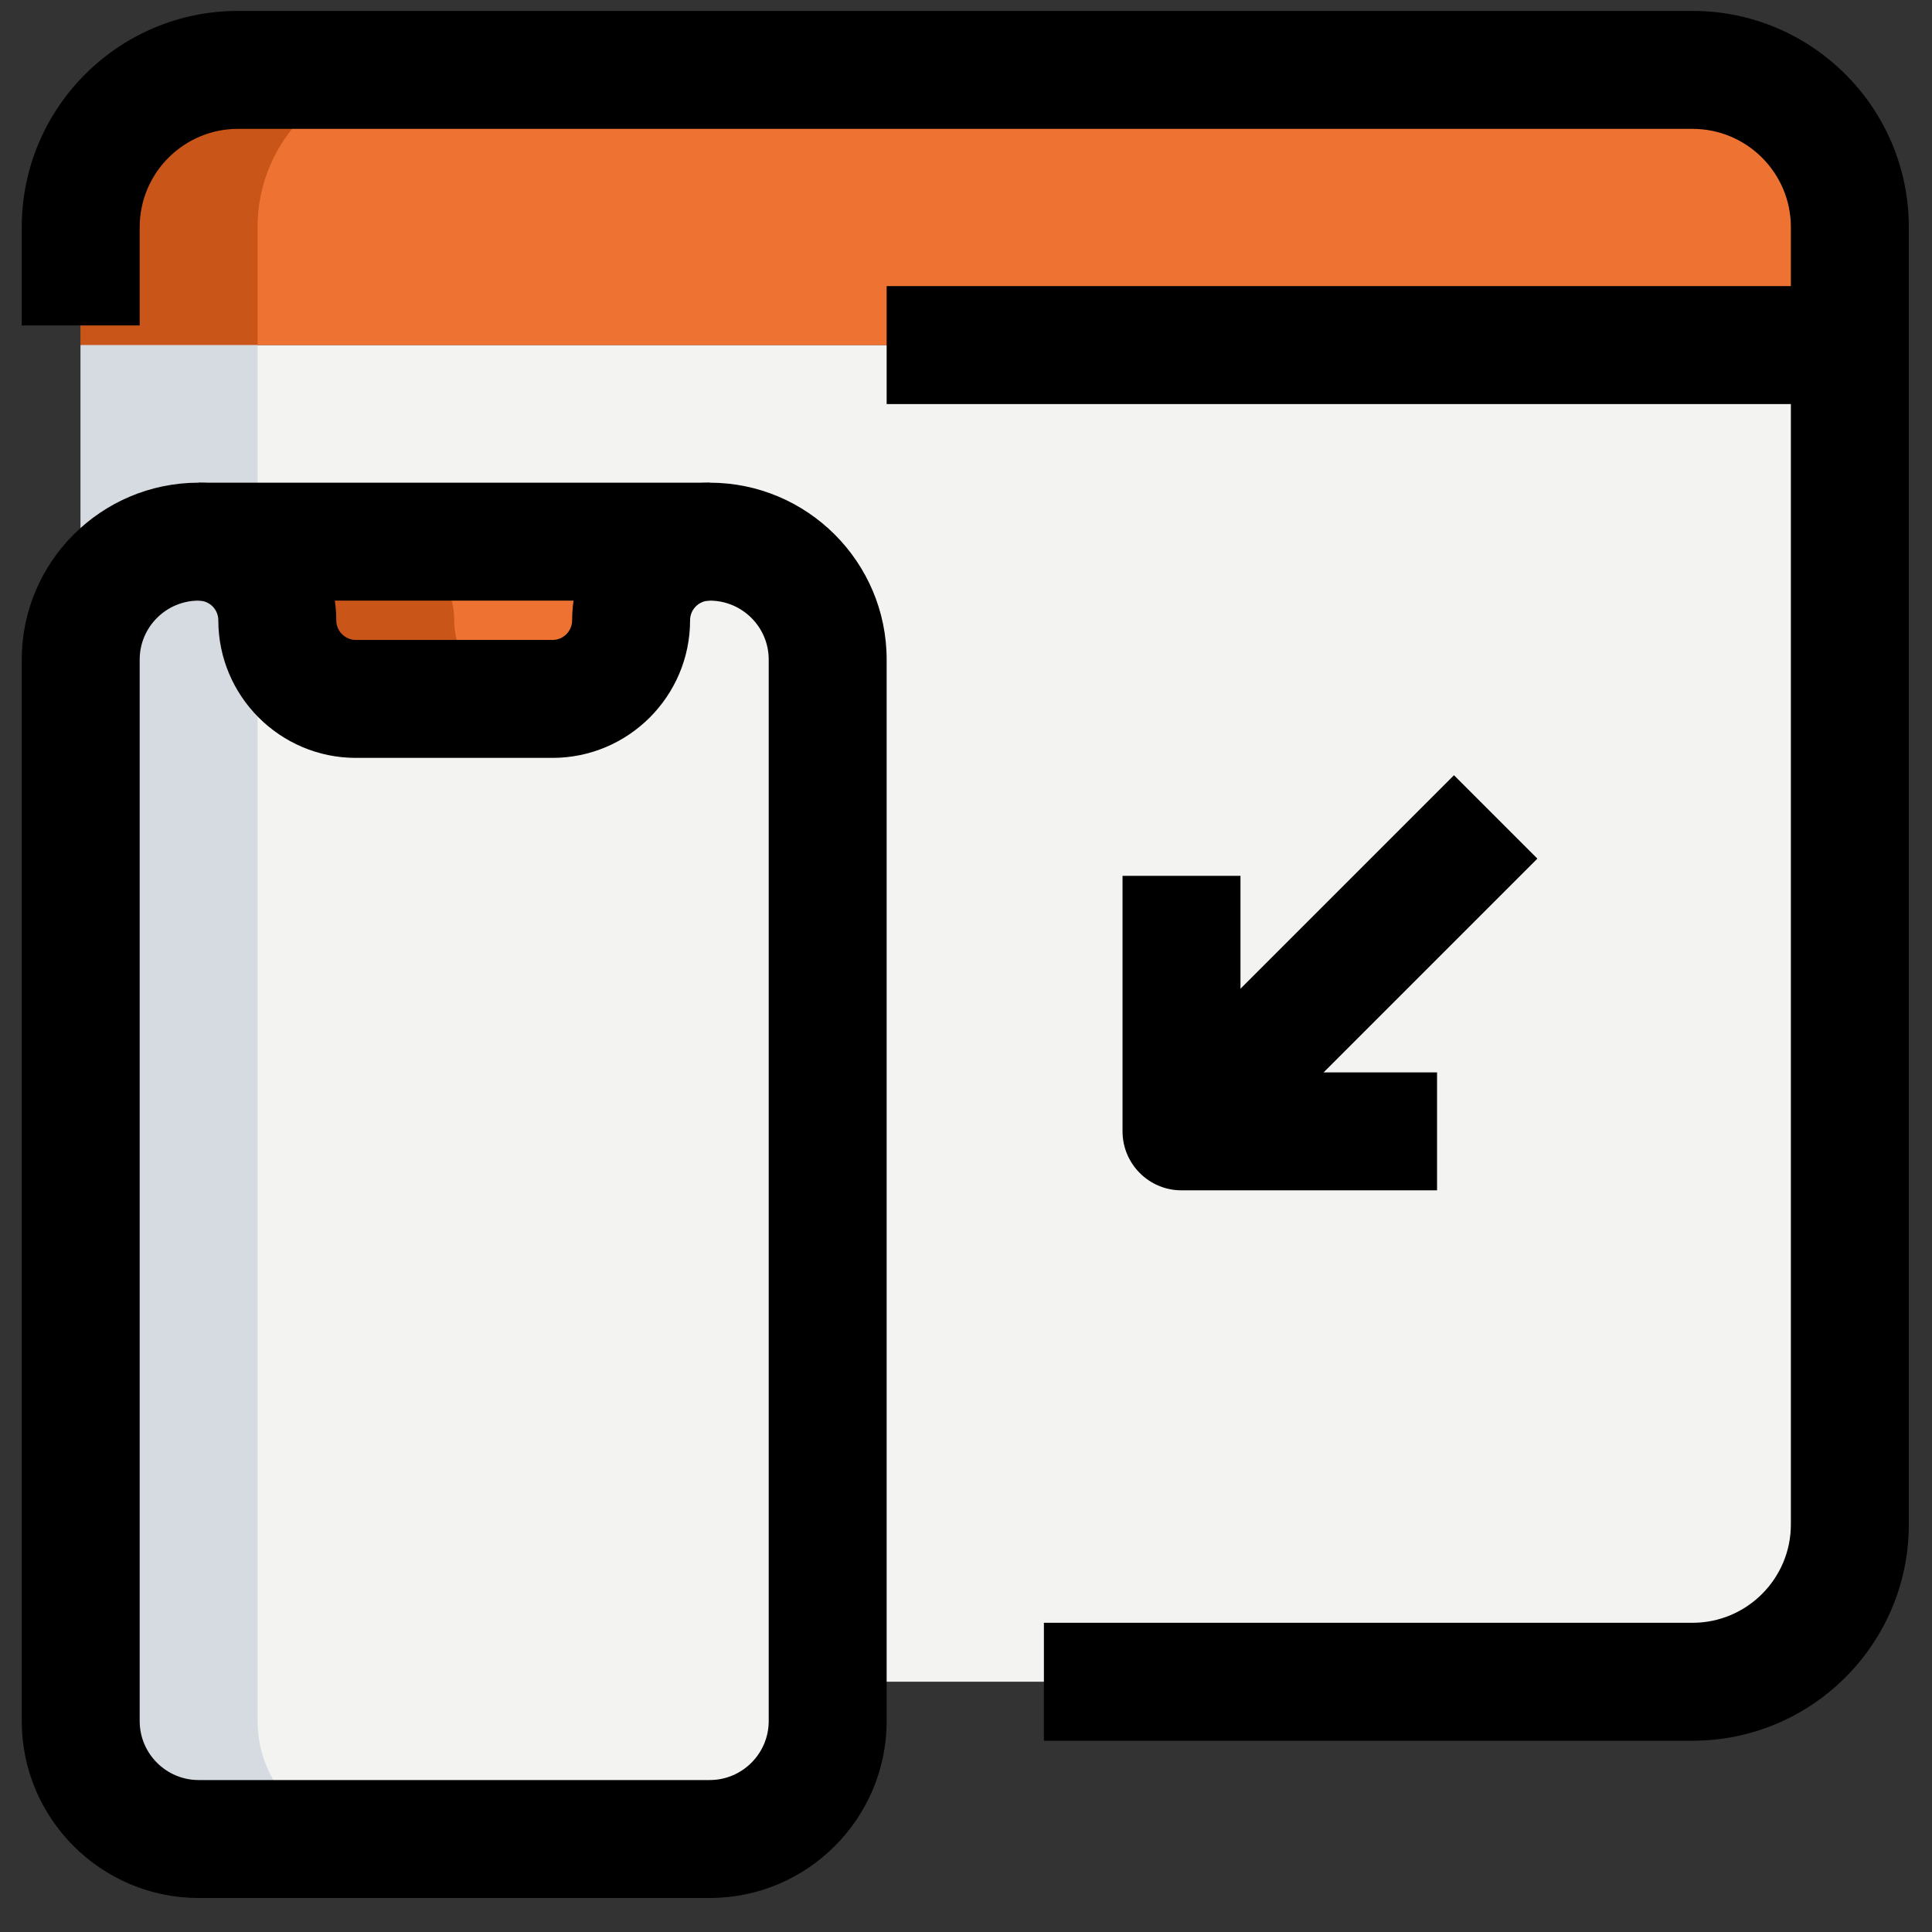 <svg width="43" height="43" viewBox="0 0 43 43" fill="none" xmlns="http://www.w3.org/2000/svg">
<rect x="0" y="0" width="43" height="43" fill="#333333" stroke="none"/>
<path d="M37.671 37.43H5.296C3.362 37.43 1.796 35.864 1.796 33.93V7.68H41.171V33.93C41.171 35.864 39.605 37.43 37.671 37.43Z" fill="#F3F3F1"/>
<path d="M1.796 7.68H41.171V5.055C41.171 3.121 39.605 1.555 37.671 1.555H5.296C3.362 1.555 1.796 3.121 1.796 5.055V7.68Z" fill="#EE7333"/>
<path d="M1.796 38.305C1.796 39.754 2.972 40.93 4.421 40.93H15.796C17.245 40.93 18.421 39.754 18.421 38.305V14.68C18.421 13.231 17.245 12.055 15.796 12.055H4.421C2.972 12.055 1.796 13.231 1.796 14.68V38.305Z" fill="#F3F3F1"/>
<path d="M15.796 12.055C14.83 12.055 14.046 12.839 14.046 13.805C14.046 14.771 13.262 15.555 12.296 15.555H7.921C6.955 15.555 6.171 14.771 6.171 13.805C6.171 12.839 5.387 12.055 4.421 12.055H15.796Z" fill="#EE7333"/>
<path d="M9.233 1.555H5.296C3.362 1.555 1.796 3.121 1.796 5.055V7.68H5.733V5.055C5.733 3.121 7.3 1.555 9.233 1.555Z" fill="#C95518"/>
<path d="M10.109 13.805C10.109 12.839 9.325 12.055 8.359 12.055H4.421C5.387 12.055 6.171 12.839 6.171 13.805C6.171 14.771 6.955 15.555 7.921 15.555H11.859C10.893 15.555 10.109 14.771 10.109 13.805Z" fill="#C95518"/>
<path d="M5.733 38.305V14.68C5.733 13.231 6.909 12.055 8.358 12.055H4.421C2.972 12.055 1.796 13.231 1.796 14.68V38.305C1.796 39.754 2.972 40.93 4.421 40.93H8.358C6.909 40.93 5.733 39.754 5.733 38.305Z" fill="#D5DBE1"/>
<path d="M5.733 7.68V11.618L1.796 13.368V7.68H5.733Z" fill="#D5DBE1"/>
<path d="M12.296 16.868H7.921C6.233 16.868 4.859 15.494 4.859 13.805C4.859 13.564 4.663 13.368 4.421 13.368V10.743C6.11 10.743 7.484 12.116 7.484 13.805C7.484 14.047 7.68 14.243 7.921 14.243H12.296C12.538 14.243 12.734 14.047 12.734 13.805C12.734 12.116 14.108 10.743 15.796 10.743V13.368C15.555 13.368 15.359 13.564 15.359 13.805C15.359 15.494 13.985 16.868 12.296 16.868Z" fill="black"/>
<path d="M15.796 42.243H4.421C2.251 42.243 0.484 40.477 0.484 38.305V14.68C0.484 12.508 2.251 10.743 4.421 10.743H15.796C17.966 10.743 19.734 12.508 19.734 14.68V38.305C19.734 40.477 17.966 42.243 15.796 42.243ZM4.421 13.368C3.699 13.368 3.109 13.956 3.109 14.68V38.305C3.109 39.03 3.699 39.618 4.421 39.618H15.796C16.519 39.618 17.109 39.03 17.109 38.305V14.68C17.109 13.956 16.519 13.368 15.796 13.368H4.421Z" fill="black"/>
<path d="M37.671 38.743H23.234V36.118H37.671C38.877 36.118 39.859 35.136 39.859 33.93V5.055C39.859 3.849 38.877 2.868 37.671 2.868H5.296C4.091 2.868 3.109 3.849 3.109 5.055V7.243H0.484V5.055C0.484 2.4 2.642 0.243 5.296 0.243H37.671C40.326 0.243 42.484 2.4 42.484 5.055V33.93C42.484 36.585 40.326 38.743 37.671 38.743Z" fill="black"/>
<path d="M19.734 6.368H41.171V8.993H19.734V6.368Z" fill="black"/>
<path d="M25.799 23.816L32.361 17.254L34.217 19.11L27.655 25.672L25.799 23.816Z" fill="black"/>
<path d="M31.984 26.493H26.296C25.572 26.493 24.984 25.905 24.984 25.18V19.493H27.609V23.868H31.984V26.493Z" fill="black"/>
</svg>
